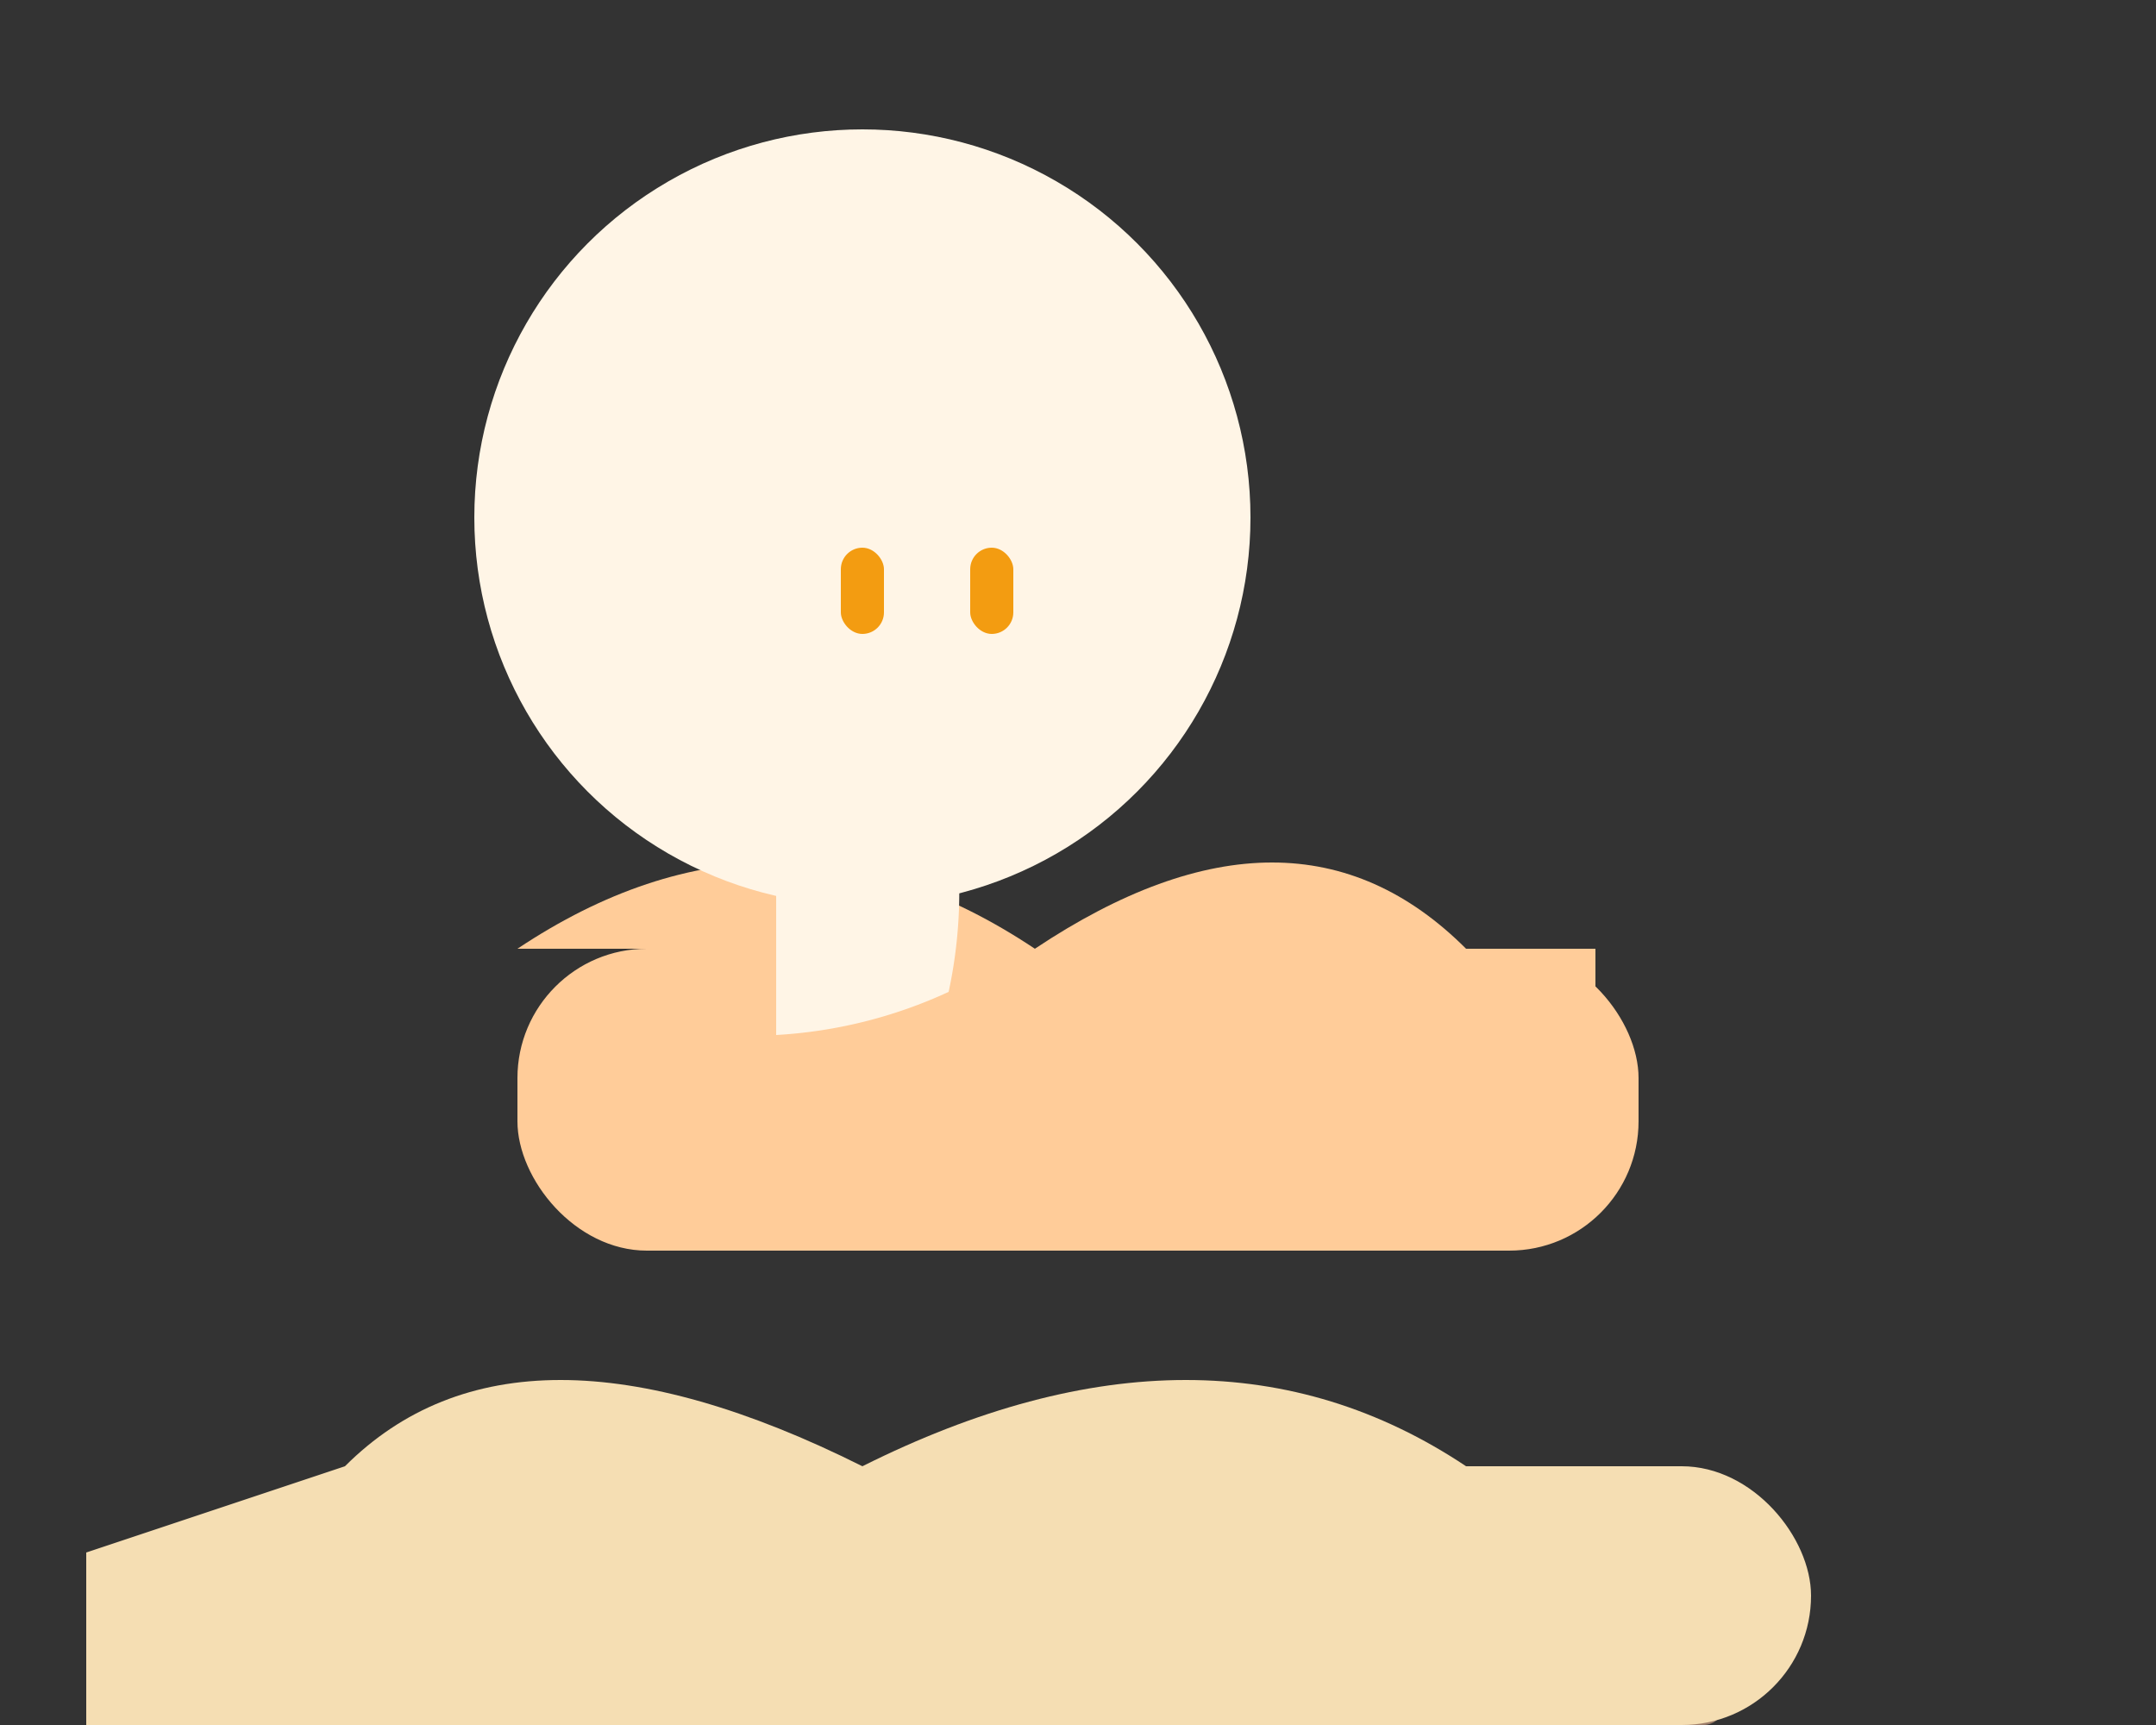 <svg width="500" height="400" xmlns="http://www.w3.org/2000/svg">

  <rect width="100%" height="100%" fill="#333333" stroke="none"/>

  <!-- Cake Stand -->
  <rect x="100" y="380" width="300" height="20" fill="#9D7D6A" rx="5"/>
  <circle cx="200" cy="400" r="10" fill="#9D7D6A"/>

  <!-- Bottom Tier -->
  <rect x="80" y="340" width="340" height="60" fill="#F5DEB3" rx="30"/>
  <path d="M80,340 Q120,300 200,340 Q280,300 340,340 H380 V400 H20 V360 Z" fill="#F5DEB3"/>

  <!-- Middle Tier -->
  <rect x="120" y="220" width="260" height="70" fill="#FFCC99" rx="30"/>
  <path d="M120,220 Q180,180 240,220 Q300,180 340,220 V260 H370 V220 Z" fill="#FFCC99"/>

  <!-- Top Tier -->
  <circle cx="200" cy="120" r="90" fill="#FFF5E6"/>
  <path d="M180,120 A110,110 0 0 1 220,230 A110,110 0 0 1 180,240 Z" fill="#FFF5E6"/>

  <!-- Candles -->
  <rect x="195" y="127" width="10" height="20" rx="5" fill="#F39C11"/>
  <rect x="225" y="127" width="10" height="20" rx="5" fill="#F39C11"/>

</svg>